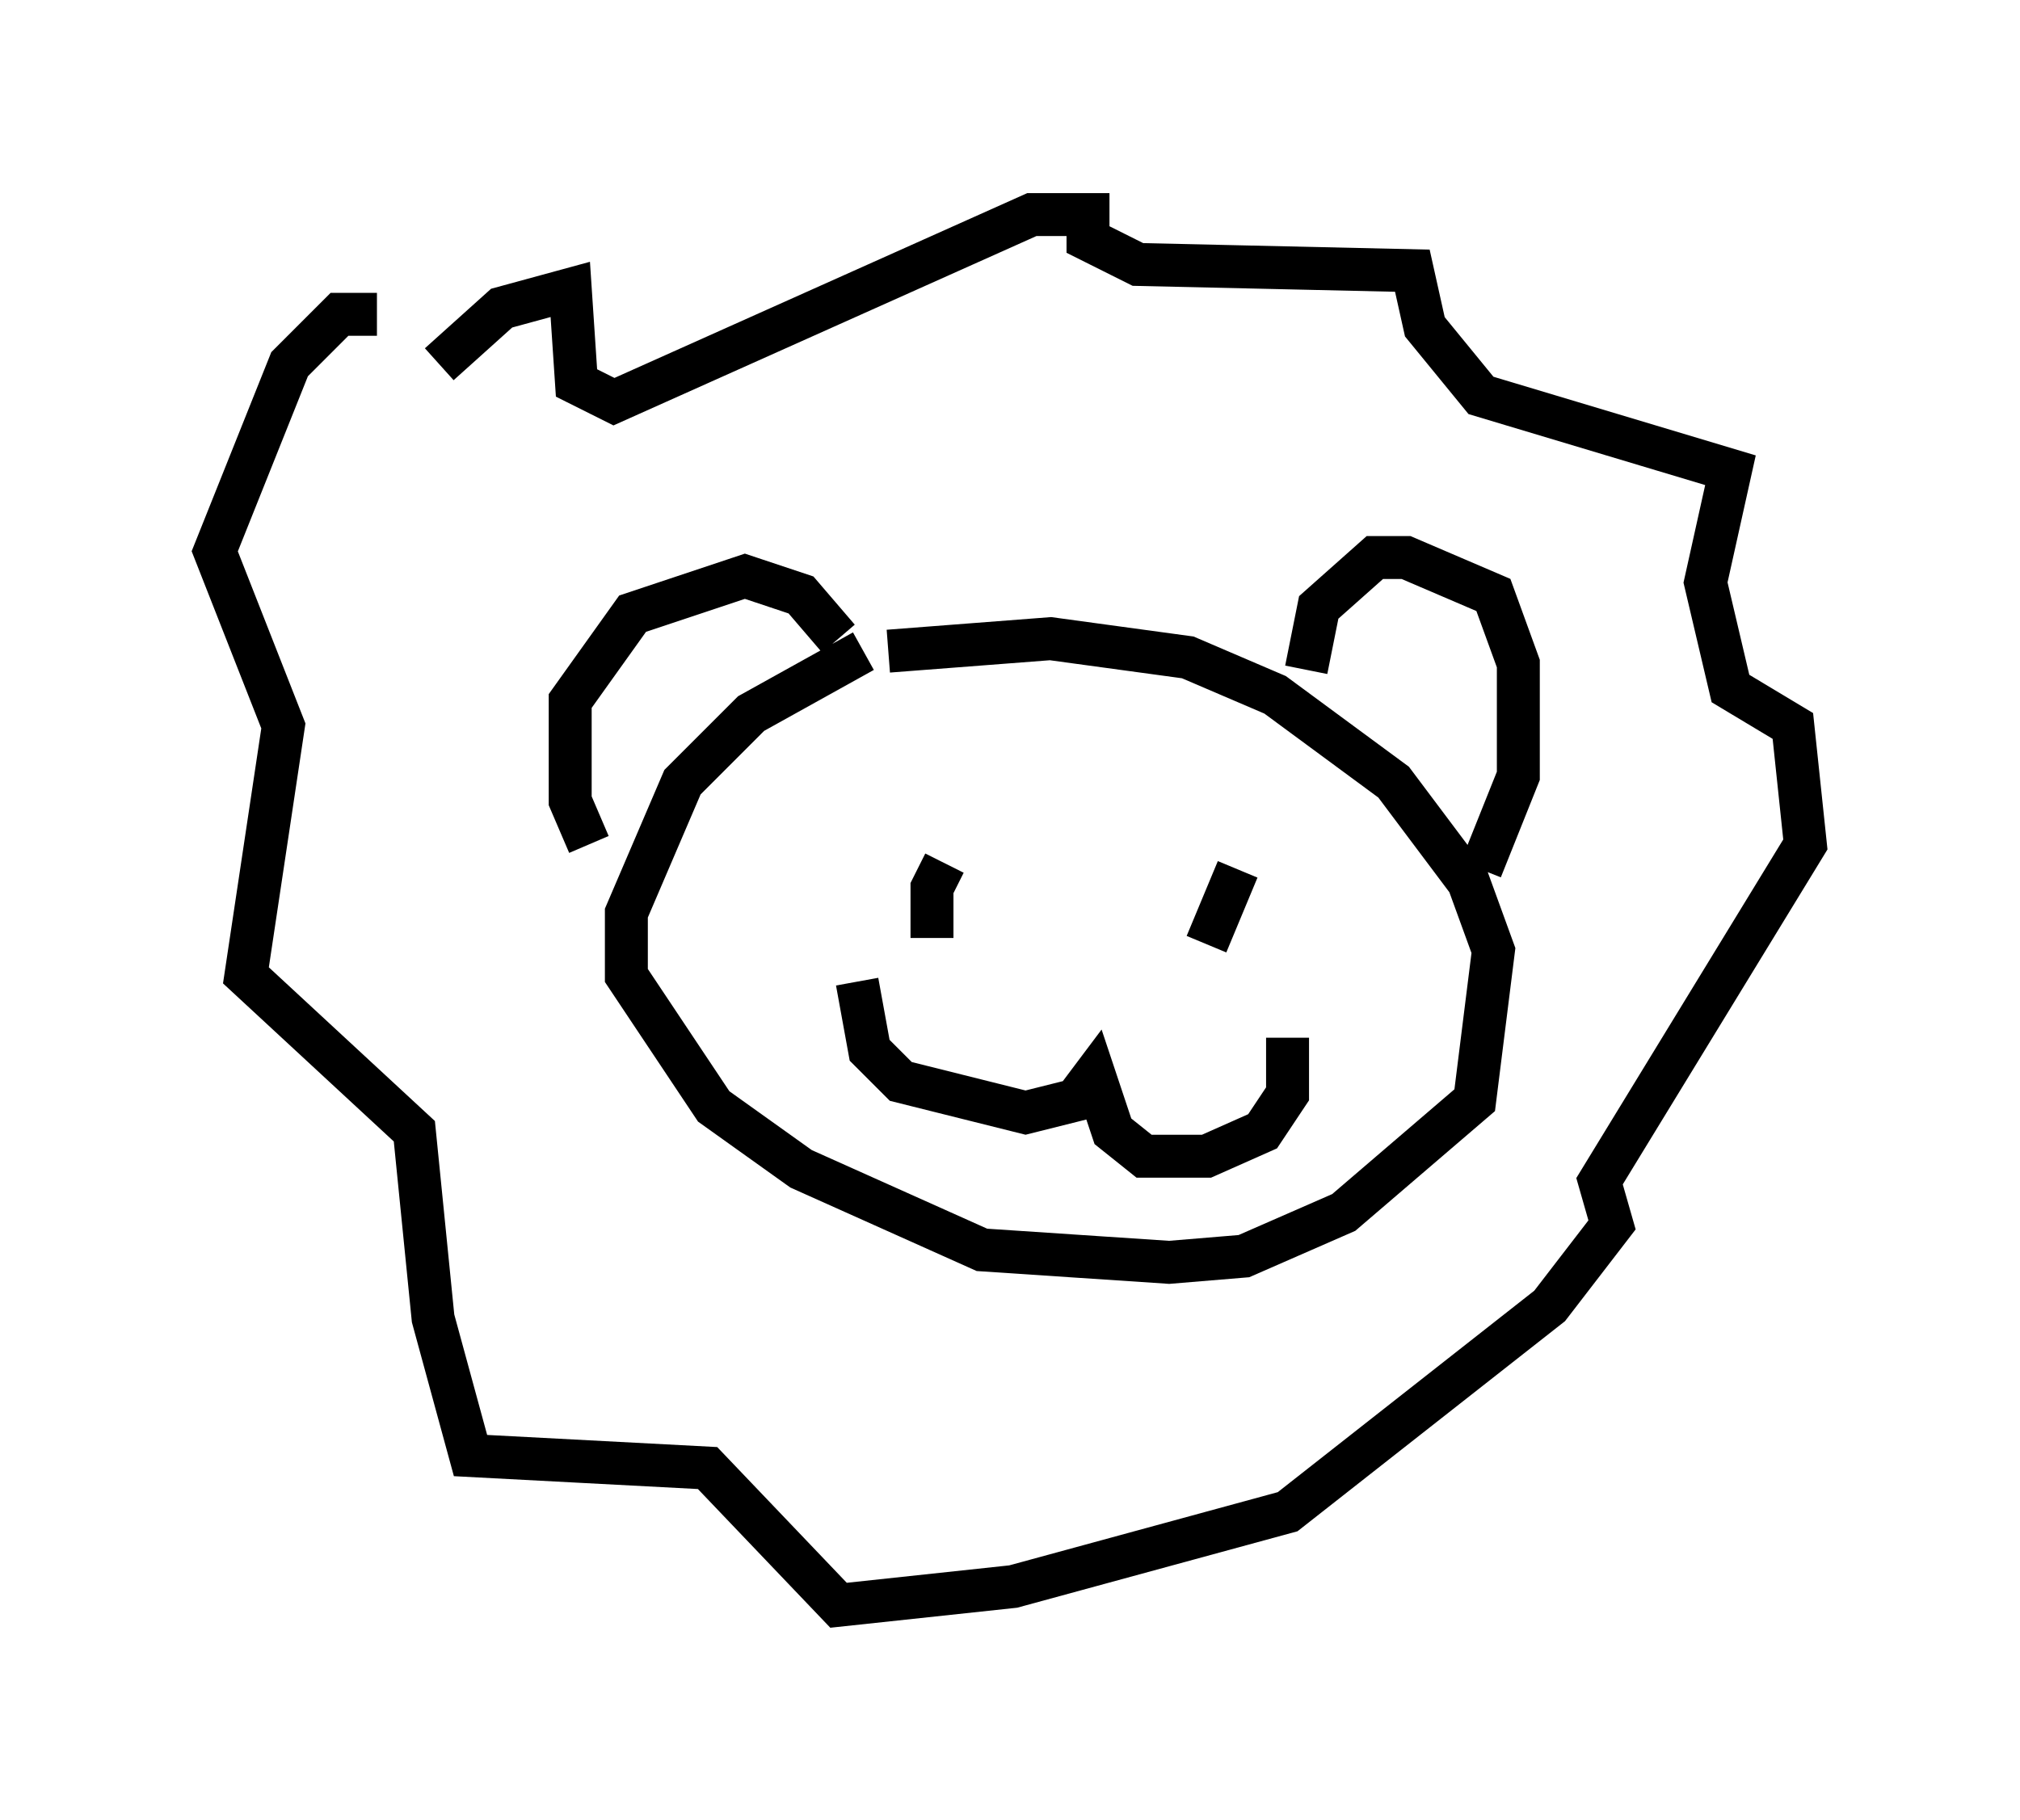 <?xml version="1.0" encoding="utf-8" ?>
<svg baseProfile="full" height="42.391" version="1.1" width="47.039" xmlns="http://www.w3.org/2000/svg" xmlns:ev="http://www.w3.org/2001/xml-events" xmlns:xlink="http://www.w3.org/1999/xlink"><defs /><rect fill="white" height="42.391" width="47.039" x="0" y="0" /><path d="M23.011, 15.458 m-2.905, -0.291 l-2.615, 1.453 -1.598, 1.598 l-1.307, 3.05 0.0, 1.453 l2.034, 3.05 2.034, 1.453 l4.212, 1.888 4.358, 0.291 l1.743, -0.145 2.324, -1.017 l3.05, -2.615 0.436, -3.486 l-0.581, -1.598 -1.743, -2.324 l-2.76, -2.034 -2.034, -0.872 l-3.196, -0.436 -3.777, 0.291 m-0.726, 7.698 l0.291, 1.598 0.726, 0.726 l2.905, 0.726 1.162, -0.291 l0.436, -0.581 0.436, 1.307 l0.726, 0.581 1.453, 0.0 l1.307, -0.581 0.581, -0.872 l0.0, -1.307 m-1.162, -3.922 l-0.726, 1.743 m-6.101, -1.888 l-0.291, 0.581 0.0, 1.162 m8.715, -6.246 l0.291, -1.453 1.307, -1.162 l0.726, 0.0 2.034, 0.872 l0.581, 1.598 0.0, 2.615 l-0.872, 2.179 m-20.771, -0.581 l-0.436, -1.017 0.0, -2.324 l1.453, -2.034 2.615, -0.872 l1.307, 0.436 0.872, 1.017 m-9.296, -6.391 l1.453, -1.307 1.598, -0.436 l0.145, 2.179 0.872, 0.436 l9.732, -4.358 1.307, 0.0 l0.0, 0.581 1.162, 0.581 l6.391, 0.145 0.291, 1.307 l1.307, 1.598 5.81, 1.743 l-0.581, 2.615 0.581, 2.469 l1.453, 0.872 0.291, 2.76 l-4.793, 7.844 0.291, 1.017 l-1.453, 1.888 -6.101, 4.793 l-6.391, 1.743 -4.067, 0.436 l-3.05, -3.196 -5.52, -0.291 l-0.872, -3.196 -0.436, -4.358 l-3.922, -3.631 0.872, -5.81 l-1.598, -4.067 1.743, -4.358 l1.162, -1.162 0.872, 0.0 " fill="none" stroke="black" stroke-width="1" /></svg>